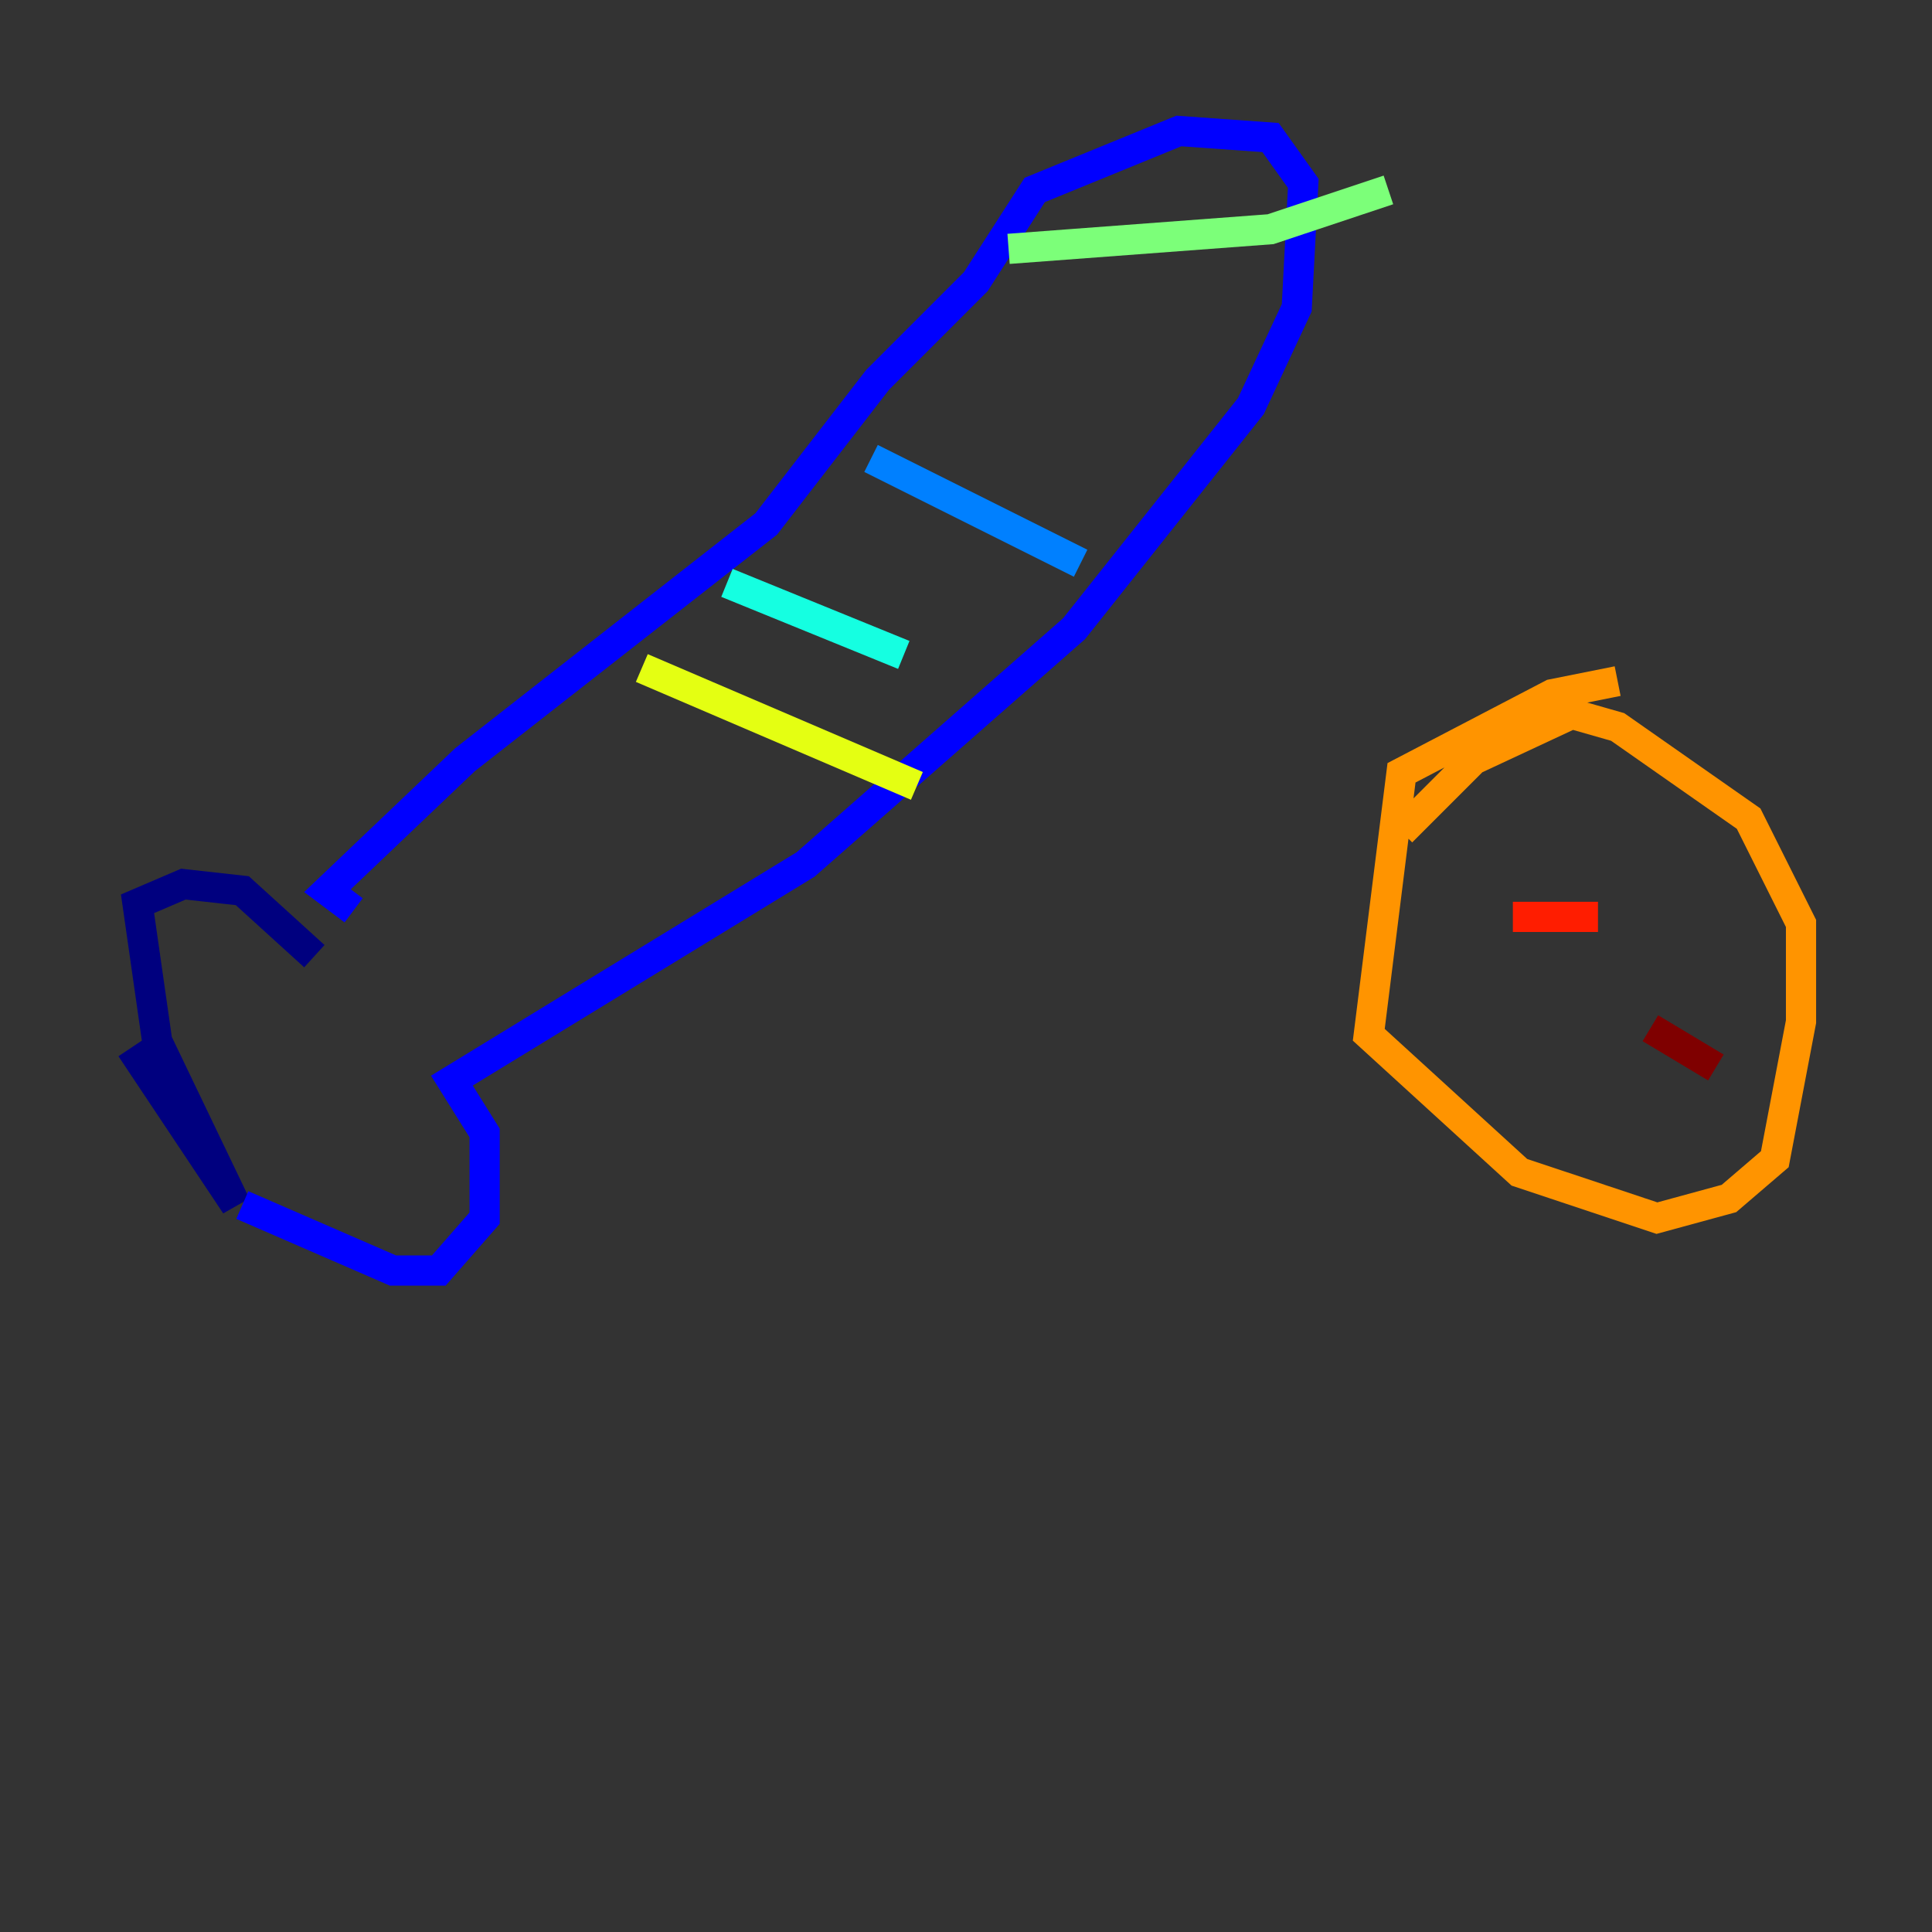<?xml version="1.0" encoding="utf-8" ?>
<svg baseProfile="tiny" height="128" version="1.2" viewBox="0,0,128,128" width="128" xmlns="http://www.w3.org/2000/svg" xmlns:ev="http://www.w3.org/2001/xml-events" xmlns:xlink="http://www.w3.org/1999/xlink"><rect x="0" y="0" width="128" height="128" fill="#333333" stroke="none"/><defs /><polyline fill="none" points="8.678,69.424 15.62,79.837 10.414,68.99 9.112,59.878 12.149,58.576 16.054,59.01 20.827,63.349" stroke="#00007f" stroke-width="2" /><polyline fill="none" points="16.054,79.837 26.034,84.176 29.071,84.176 32.108,80.705 32.108,75.064 29.939,71.593 53.37,57.275 71.159,41.654 82.875,26.902 85.912,20.393 86.346,12.149 84.176,9.112 78.102,8.678 68.556,12.583 64.651,18.658 58.142,25.166 50.766,34.712 30.807,50.332 21.695,59.01 23.43,60.312" stroke="#0000ff" stroke-width="2" /><polyline fill="none" points="57.709,30.373 71.593,37.315" stroke="#0080ff" stroke-width="2" /><polyline fill="none" points="48.163,38.617 59.878,43.39" stroke="#15ffe1" stroke-width="2" /><polyline fill="none" points="66.82,16.488 84.176,15.186 91.986,12.583" stroke="#7cff79" stroke-width="2" /><polyline fill="none" points="42.522,44.258 60.746,52.068" stroke="#e4ff12" stroke-width="2" /><polyline fill="none" points="107.173,45.125 102.834,45.993 92.854,51.2 90.685,68.556 100.664,77.668 109.776,80.705 114.549,79.403 117.586,76.8 119.322,67.688 119.322,61.18 115.851,54.237 107.173,48.163 104.136,47.295 97.627,50.332 92.854,55.105" stroke="#ff9400" stroke-width="2" /><polyline fill="none" points="100.231,60.746 105.871,60.746" stroke="#ff1d00" stroke-width="2" /><polyline fill="none" points="109.342,68.122 113.681,70.725" stroke="#7f0000" stroke-width="2" /></svg>
